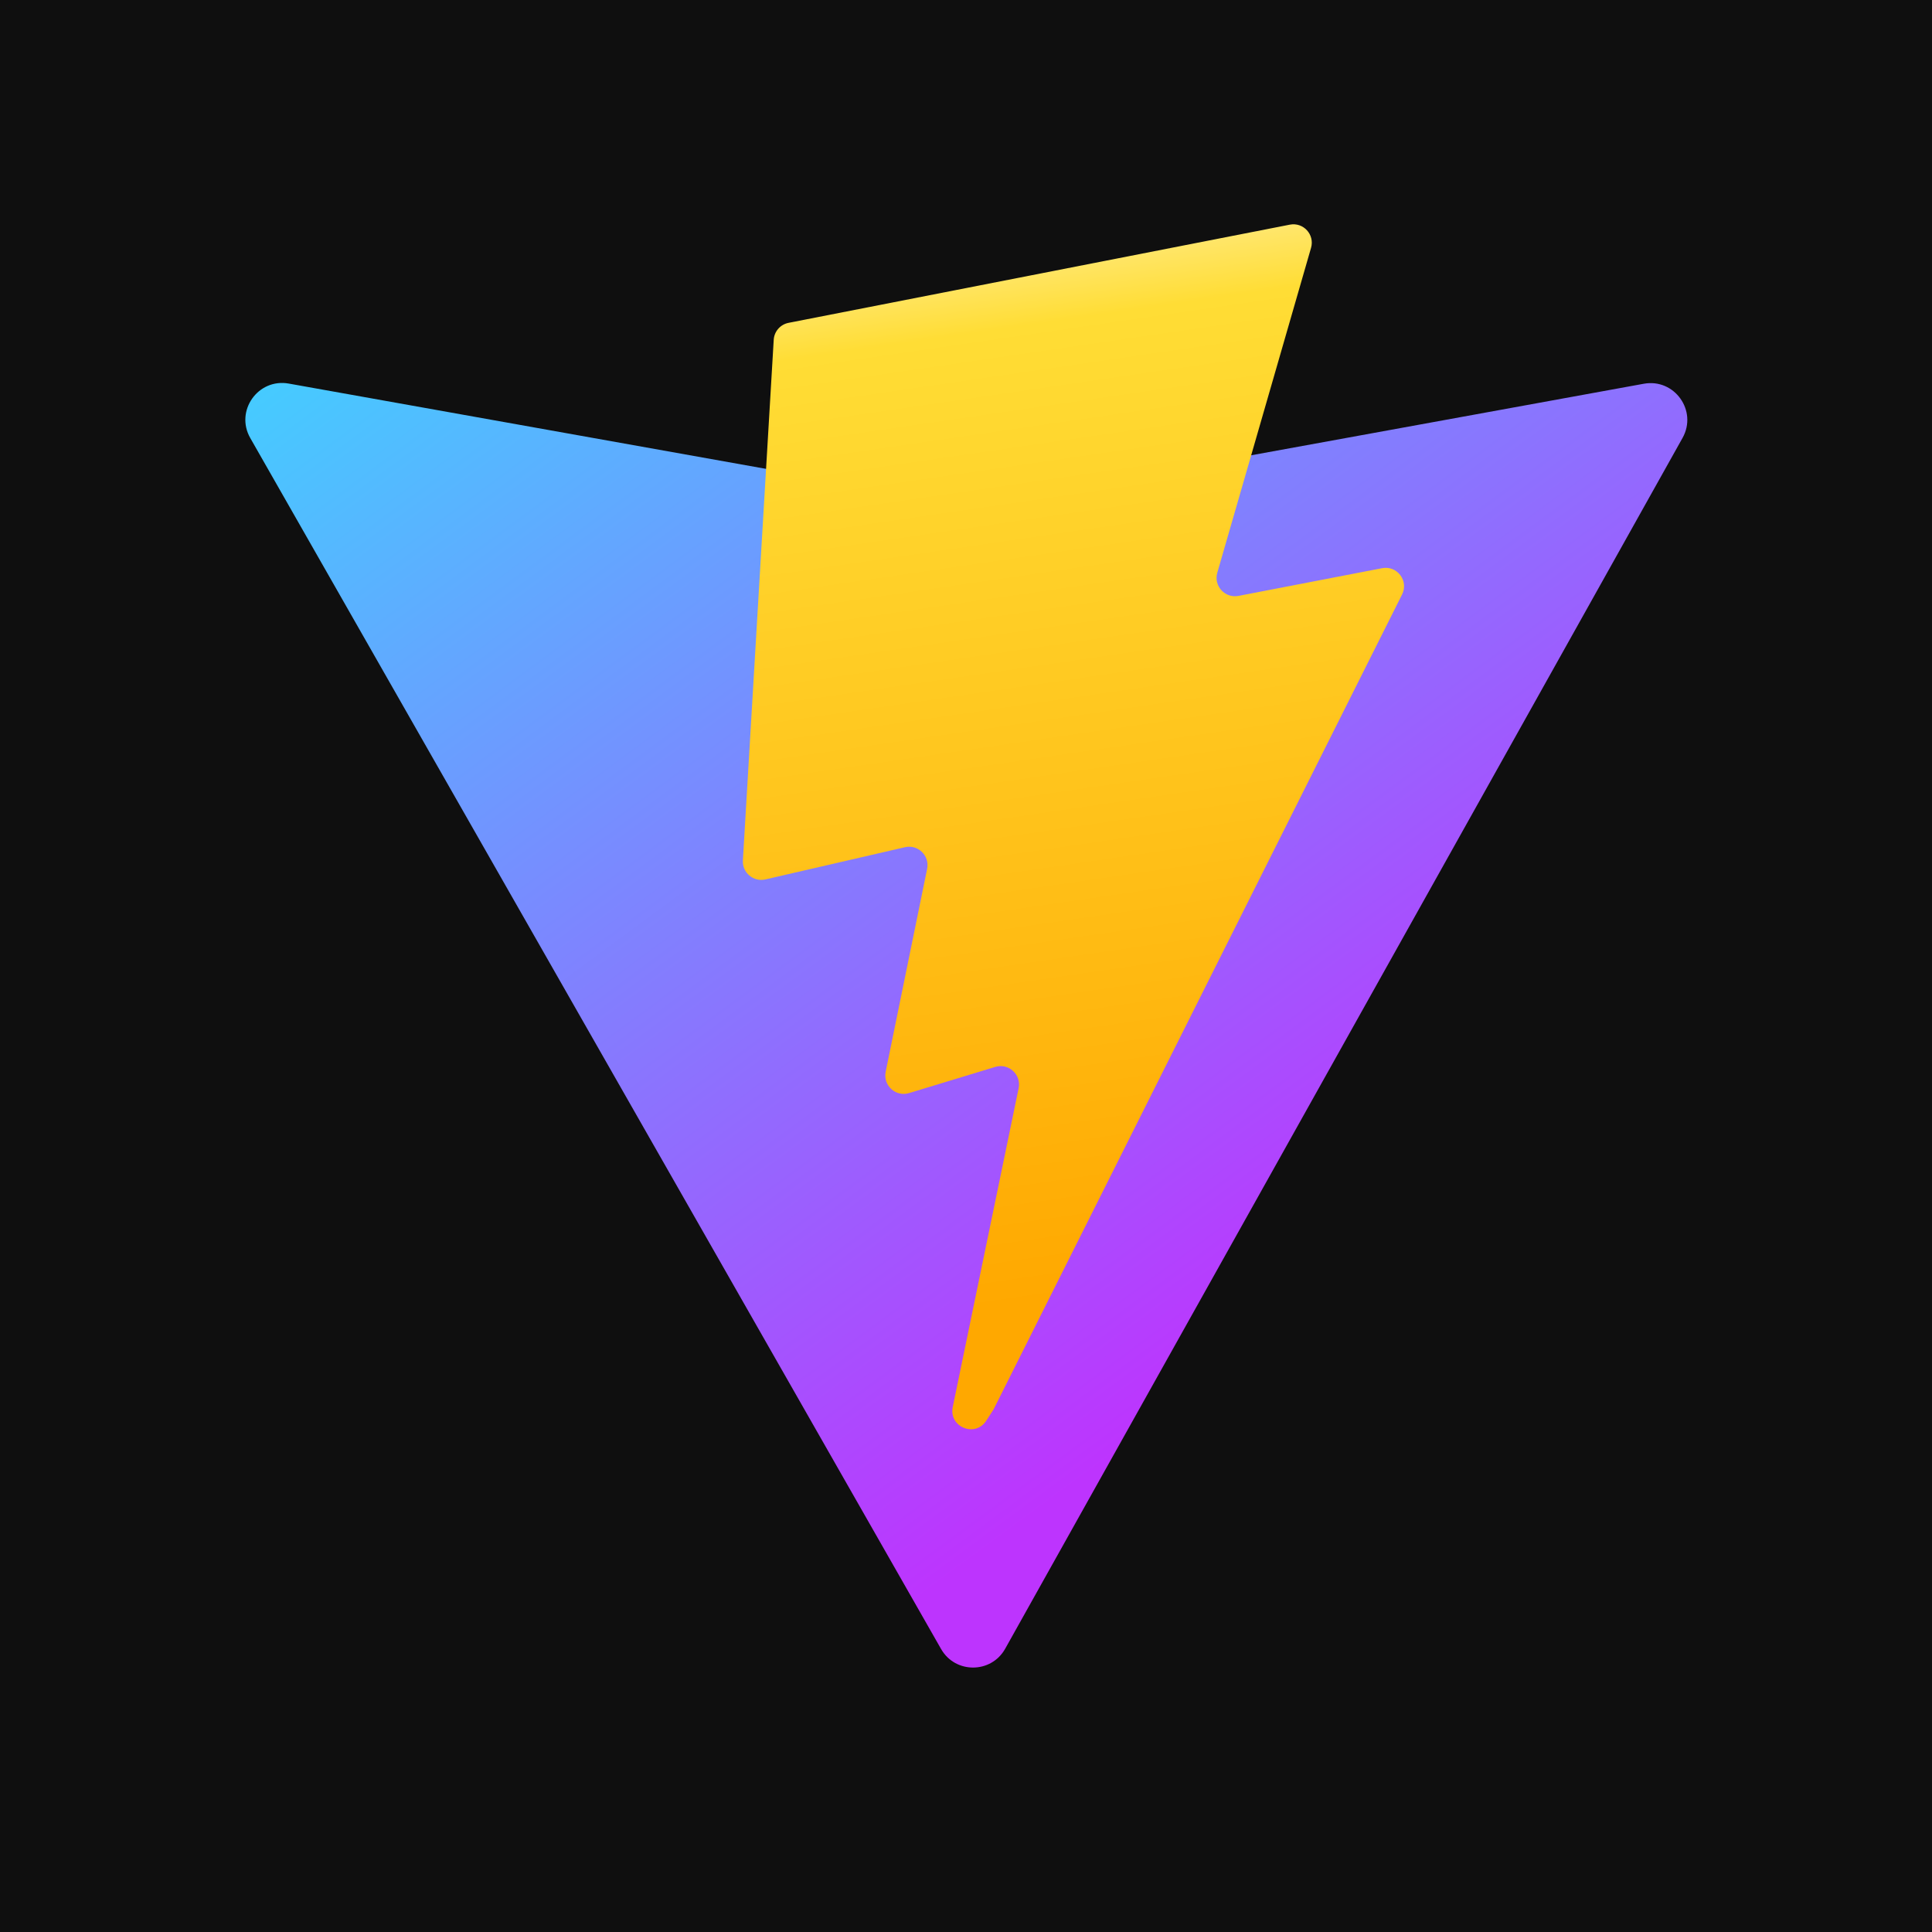 <svg width="256" height="256" viewBox="0 0 256 256" fill="none" xmlns="http://www.w3.org/2000/svg">
<rect x="0" y="0" width="256" height="256" fill="#333333" stroke="none"/>
<g clip-path="url(#clip0_23_652)">
<rect width="256" height="256" fill="white"/>
<rect width="256" height="256" fill="#0F0F0F"/>
<path d="M222.947 58.026L133.192 218.464C131.339 221.776 126.578 221.796 124.697 218.499L33.162 58.041C31.113 54.449 34.186 50.098 38.258 50.825L128.109 66.88C128.682 66.982 129.269 66.981 129.842 66.877L217.814 50.848C221.873 50.109 224.96 54.426 222.947 58.026Z" fill="url(#paint0_linear_23_652)"/>
<path d="M170.91 29.768L104.488 42.778C103.397 42.992 102.588 43.916 102.522 45.026L98.436 114.007C98.34 115.632 99.833 116.893 101.419 116.527L119.912 112.261C121.642 111.862 123.206 113.386 122.85 115.125L117.356 142.019C116.986 143.829 118.686 145.377 120.455 144.84L131.877 141.371C133.647 140.834 135.349 142.386 134.974 144.197L126.243 186.441C125.697 189.084 129.213 190.525 130.679 188.259L131.658 186.746L185.782 78.773C186.689 76.965 185.126 74.903 183.139 75.287L164.104 78.959C162.316 79.304 160.794 77.638 161.298 75.889L173.722 32.836C174.228 31.084 172.7 29.417 170.91 29.768Z" fill="url(#paint1_linear_23_652)"/>
</g>
<defs>
<linearGradient id="paint0_linear_23_652" x1="30.927" y1="45.092" x2="142.58" y2="196.782" gradientUnits="userSpaceOnUse">
<stop stop-color="#41D1FF"/>
<stop offset="1" stop-color="#BD34FE"/>
</linearGradient>
<linearGradient id="paint1_linear_23_652" x1="122.952" y1="33.3" x2="143.144" y2="171.87" gradientUnits="userSpaceOnUse">
<stop stop-color="#FFEA83"/>
<stop offset="0.083" stop-color="#FFDD35"/>
<stop offset="1" stop-color="#FFA800"/>
</linearGradient>
<clipPath id="clip0_23_652">
<rect width="256" height="256" fill="white"/>
</clipPath>
</defs>
</svg>
